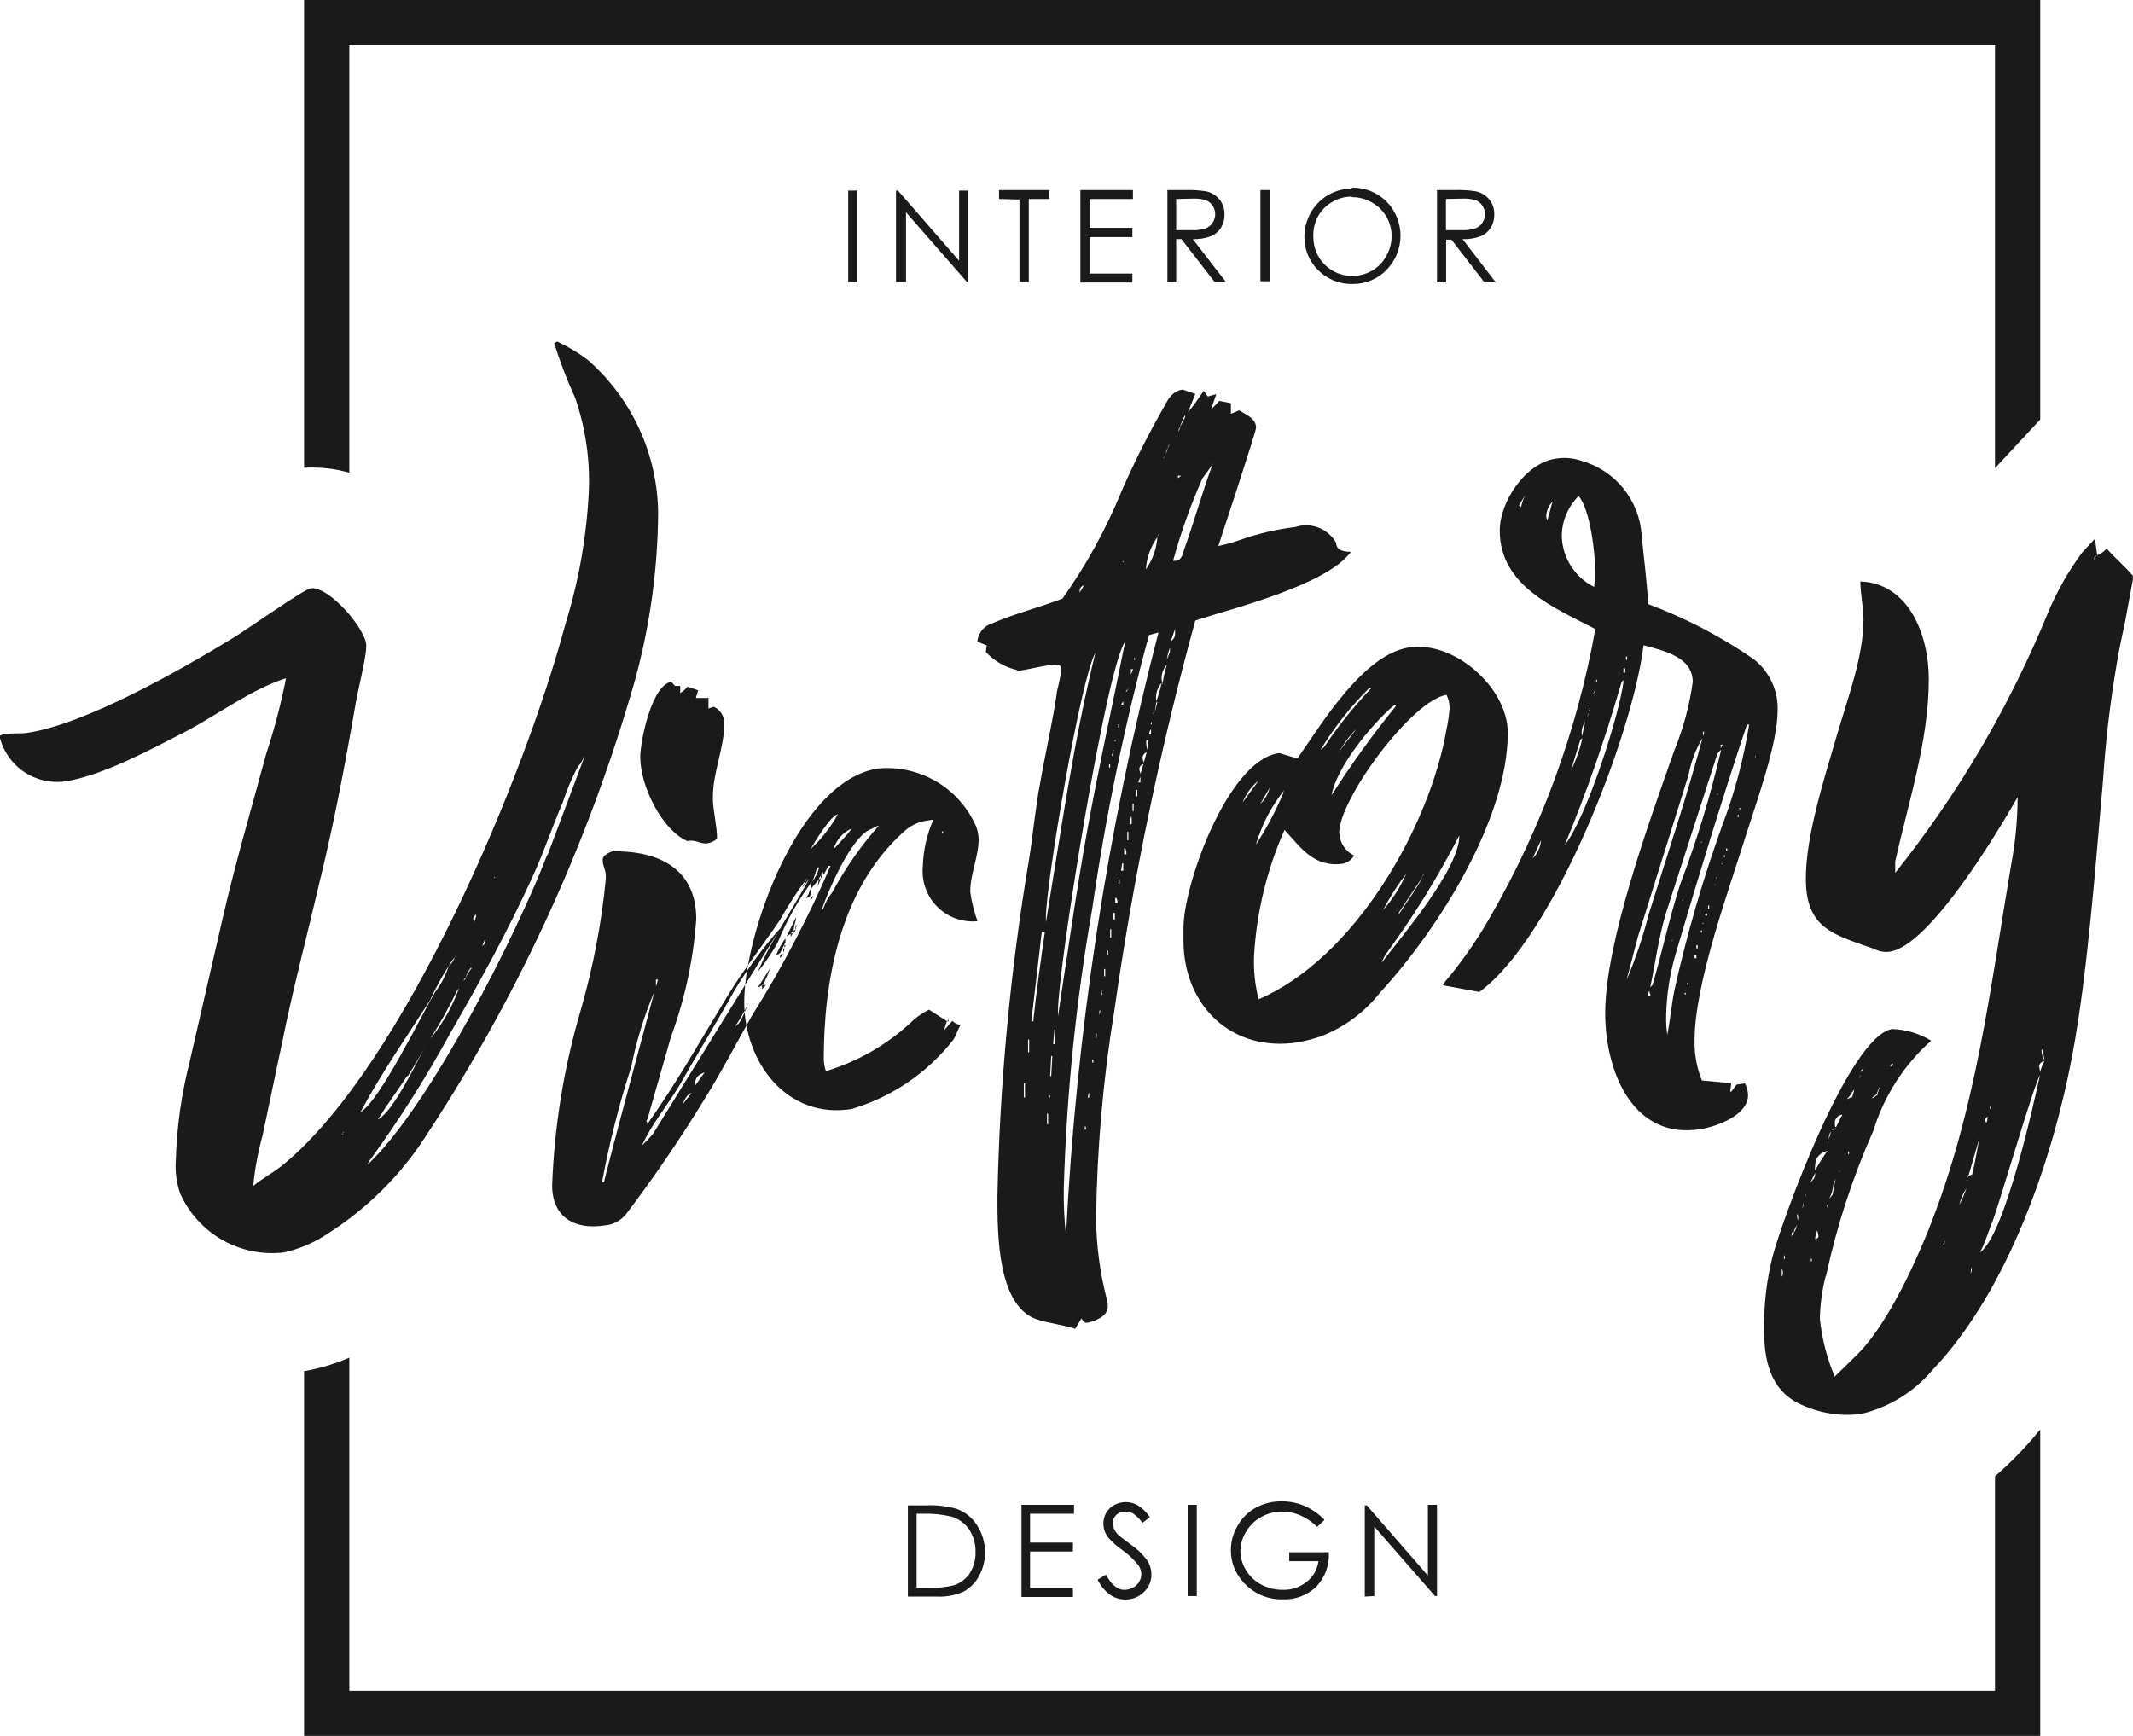 <svg width="172" height="140" viewBox="0 0 172 140" fill="none" xmlns="http://www.w3.org/2000/svg">
<g clip-path="url(#clip0)">
<path fill-rule="evenodd" clip-rule="evenodd" d="M23.064 54.717C22.654 56.783 22.119 58.821 21.46 60.822C20.269 65.234 19.004 69.514 17.989 73.912L15.283 85.68C14.626 88.259 14.256 90.903 14.179 93.564C14.114 94.465 14.229 95.37 14.518 96.226C15.221 97.817 16.416 99.141 17.928 100.002C19.441 100.862 21.189 101.215 22.917 101.006C24.189 100.718 25.396 100.194 26.476 99.462C29.37 97.612 31.87 95.207 33.831 92.387C41.541 80.861 47.402 68.201 51.202 54.864C52.403 50.488 53.031 45.974 53.07 41.435C53.055 39.082 52.542 36.759 51.563 34.619C50.584 32.479 49.163 30.571 47.392 29.021C46.627 28.446 45.804 27.953 44.936 27.55L44.686 27.668C45.156 29.173 45.721 30.646 46.377 32.08C47.215 34.504 47.59 37.064 47.481 39.626C47.308 43.256 46.675 46.849 45.598 50.319C42.288 62.704 32.624 85.841 22.872 93.902C22.108 94.534 21.181 95.02 20.416 95.652C20.551 94.265 20.807 92.892 21.181 91.549L22.799 83.841C23.652 79.634 24.755 75.486 25.741 71.25C26.932 66.396 27.859 61.513 28.683 56.718C28.859 55.673 29.536 53.026 29.536 52.084C29.536 50.731 26.491 47.23 25.049 47.451C24.461 47.539 19.71 50.922 18.695 51.511C14.371 54.144 6.928 58.365 2.25 59.1C1.662 59.189 0.986 59.1 0.382 59.218C0.228 59.22 0.079 59.272 -0.044 59.365C0.224 60.533 0.923 61.557 1.912 62.233C2.902 62.909 4.11 63.188 5.295 63.013C8.34 62.528 12.253 60.395 15.121 58.924C17.577 57.6 20.372 55.556 23.005 54.717H23.064ZM44.127 68.941C41.67 75.354 34.64 89.254 29.624 93.946C29.708 93.744 29.822 93.556 29.962 93.387C32.291 90.166 34.413 86.801 36.316 83.311C38.685 79.208 40.979 75.03 42.935 70.735C43.862 68.72 44.539 66.661 45.392 64.675C45.706 63.706 46.105 62.766 46.583 61.866C46.801 61.617 46.975 61.334 47.098 61.027V61.116L44.156 68.956L44.127 68.941ZM34.713 80.59C35.142 79.661 35.634 78.762 36.184 77.899C35.945 78.665 35.572 79.382 35.081 80.017C33.978 81.885 30.595 88.842 29.065 89.695C30.756 86.547 32.801 83.591 34.743 80.576L34.713 80.59ZM32.889 86.783C33.051 86.503 33.742 85.459 34.36 84.253C33.345 86.195 31.654 89.68 30.462 90.298C31.227 89.077 32.066 87.93 32.83 86.783H32.889ZM37.037 79.693L36.949 79.87C36.459 81.176 35.775 82.401 34.919 83.503C34.831 83.606 34.831 83.679 34.743 83.694C35.527 82.469 36.234 81.197 36.861 79.884L37.037 79.693ZM38.243 74.368C38.228 74.285 38.198 74.206 38.155 74.133C38.155 73.957 38.243 73.868 38.405 73.751C38.384 73.966 38.324 74.175 38.229 74.368H38.243ZM36.772 77.06L36.684 77.163C36.589 77.462 36.41 77.727 36.169 77.928C36.34 77.623 36.542 77.337 36.772 77.075V77.06ZM39.141 75.663V75.913C39.141 76.089 39.052 76.178 38.891 76.295L39.141 75.663ZM37.537 78.884C37.616 78.581 37.762 78.3 37.964 78.06H38.052C37.835 78.309 37.661 78.592 37.537 78.899V78.884ZM37.361 79.075C37.449 78.972 37.449 78.899 37.537 78.884C37.626 78.869 37.449 79.061 37.361 79.075ZM27.55 91.49C27.638 91.387 27.726 91.372 27.726 91.299C27.726 91.225 27.638 91.401 27.638 91.475L27.55 91.49ZM39.847 70.824V70.735H39.935L39.847 70.824ZM65.44 71.206L65.352 71.721L66.029 70.941L65.94 71.456L66.19 70.897H66.014L66.19 70.603V70.853L66.367 70.485H66.455L66.793 69.838H66.97C65.169 74.032 63.044 78.079 60.616 81.944C59.351 84.179 58.159 86.489 56.806 88.651C54.846 91.859 52.725 94.967 50.452 97.962C50.241 98.211 49.983 98.416 49.693 98.565C49.403 98.714 49.086 98.804 48.76 98.829C46.304 99.212 44.524 98.138 44.524 95.594C44.703 90.82 45.473 86.086 46.819 81.502C47.819 78.047 48.498 74.507 48.849 70.927V70.603C48.849 70.176 48.598 69.794 48.598 69.367C48.598 68.941 49.113 68.779 49.363 68.661C53.099 68.588 56.144 70.059 56.144 74.118C55.919 77.356 55.235 80.545 54.114 83.591L52.217 90.225C52.217 90.313 52.129 90.328 52.129 90.401C52.171 90.474 52.201 90.554 52.217 90.637C54.585 87.298 56.63 83.665 58.748 80.193C60.013 78.134 61.542 76.192 62.896 74.192C63.557 73.013 64.294 71.878 65.102 70.794L64.675 71.618L65.264 70.853C63.91 73.353 62.219 75.736 61.116 78.369C61.72 77.63 62.257 76.837 62.719 76.001C63.416 74.282 64.326 72.656 65.425 71.162L65.44 71.206ZM54.173 55.026L54.423 55.32H54.85V55.894C55.079 55.765 55.279 55.59 55.438 55.379L56.291 55.673L56.115 56.291H57.13V57.144L57.556 56.997C57.807 57.113 58.02 57.297 58.171 57.529C58.322 57.761 58.404 58.03 58.409 58.306C58.409 60.336 57.483 62.263 57.483 64.308C57.483 65.411 57.821 66.543 57.821 67.647C57.604 67.835 57.34 67.963 57.056 68.014C56.468 68.102 56.041 67.661 55.438 67.838C53.408 66.97 51.629 63.425 51.629 61.057C51.629 59.792 52.555 55.173 54.173 54.982V55.026ZM51.79 92.328C52.555 90.681 53.747 89.225 54.732 87.636C56.203 85.032 57.777 82.488 59.218 79.899C60.299 78.092 61.55 76.393 62.954 74.824C59.483 80.37 56.085 85.915 52.658 91.446C52.393 91.763 52.108 92.062 51.805 92.343L51.79 92.328ZM48.54 95.373C49.127 92.207 49.918 89.082 50.908 86.018C51.321 83.939 51.947 81.909 52.776 79.958C51.423 85.091 49.981 90.254 48.701 95.344H48.525L48.54 95.373ZM61.454 79.428V79.767L61.778 79.428C61.739 79.448 61.696 79.458 61.653 79.458C61.609 79.458 61.566 79.448 61.528 79.428C61.757 78.987 61.954 78.53 62.116 78.06L61.101 79.664L61.528 79.428H61.454ZM63.249 76.487H63.087L63.337 76.016V75.678C63.023 76.109 62.766 76.578 62.572 77.075L62.91 76.854L63.087 76.487C63.175 76.487 63.175 76.722 63.175 76.81C63.232 76.712 63.257 76.599 63.249 76.487ZM63.763 75.31L64.013 74.927C64.013 74.589 64.19 74.31 64.19 73.971L63.425 75.531L63.763 75.31V75.56L63.925 75.28H63.763V75.31ZM56.056 87.548L56.821 86.489C56.394 86.636 56.056 86.856 56.056 87.371V87.548ZM59.277 82.797L59.615 82.488C59.889 82.021 60.116 81.528 60.292 81.017C60.001 81.631 59.662 82.222 59.277 82.782V82.797ZM65.47 71.147C65.743 70.793 65.943 70.388 66.058 69.956H65.882C65.775 70.384 65.632 70.802 65.455 71.206L65.47 71.147ZM55.012 89.107L55.776 88.136C55.35 88.283 55.188 88.739 55.012 89.107ZM65.308 71.706C65.28 71.982 65.161 72.241 64.969 72.442L65.308 72.309L65.396 71.956L65.308 71.721V71.706ZM53.07 78.987C52.982 79.164 52.982 79.428 52.894 79.517V79.002H53.07V78.987ZM64.175 75.016H63.999V75.266L64.175 74.986C64.165 74.862 64.195 74.738 64.263 74.633H64.175C64.175 74.722 64.087 74.898 64.175 74.972V75.016ZM62.91 77.251L63.16 76.957H62.984C62.952 76.993 62.928 77.035 62.912 77.081C62.897 77.126 62.892 77.174 62.896 77.222L62.91 77.251ZM65.367 72.633L65.617 72.25L65.44 72.368L65.352 72.633H65.367ZM66.293 70.529H66.382V70.279L66.293 70.544V70.529ZM66.293 70.618V70.529H66.19V70.603L66.279 70.5L66.293 70.618ZM63.352 76.237H63.249V76.413C63.337 76.31 63.337 76.31 63.337 76.237H63.352ZM66.396 70.5H66.308V70.603L66.396 70.5ZM76.384 82.37L74.913 81.429C74.488 81.643 74.088 81.905 73.721 82.208C71.716 84.149 69.275 85.581 66.602 86.386C66.501 86.091 66.442 85.784 66.426 85.474C66.426 79.37 67.617 71.809 72.868 67.088C73.368 66.614 73.998 66.301 74.677 66.19L75.266 66.102C74.741 67.296 74.451 68.579 74.413 69.882C74.356 70.476 74.431 71.075 74.632 71.636C74.834 72.197 75.157 72.707 75.579 73.129C76.001 73.55 76.51 73.874 77.072 74.075C77.633 74.277 78.232 74.352 78.825 74.295C78.547 73.528 78.349 72.735 78.237 71.927C78.237 70.456 78.914 69.103 78.914 67.661C78.896 67.143 78.749 66.638 78.487 66.19C77.772 64.797 76.655 63.651 75.281 62.901C73.906 62.151 72.338 61.831 70.78 61.983C64.337 62.998 60.013 75.383 60.013 80.796C60.013 85.635 63.41 90.269 68.662 89.445C71.919 88.478 74.793 86.519 76.884 83.841C77.134 83.459 77.222 83.017 77.472 82.65C77.344 82.643 77.218 82.611 77.101 82.556C76.985 82.5 76.881 82.422 76.796 82.326L76.119 83.106L76.369 82.297L76.384 82.37ZM70.868 66.602H70.78L70.015 66.97C68.544 67.793 66.793 71.794 66.279 73.324H66.367C66.542 72.819 66.8 72.346 67.132 71.927C68.166 70.008 69.42 68.216 70.868 66.587V66.602ZM65.352 68.485C65.69 67.926 66.97 65.778 67.558 65.675C66.98 66.725 66.234 67.674 65.352 68.485ZM67.22 68.485C67.325 68.115 67.511 67.774 67.766 67.486C68.02 67.198 68.337 66.972 68.691 66.823C68.264 67.396 67.764 67.897 67.22 68.485ZM76.045 67.176H75.957C75.957 67.088 75.957 67.088 76.045 66.999V67.176ZM76.487 82.164V82.37H76.398C76.398 82.282 76.487 82.267 76.487 82.194V82.164ZM107.743 43.759C107.743 44.436 108.42 44.495 108.935 44.509C106.978 47.186 99.447 49.054 96.388 50.04C93.55 60.379 91.369 70.888 89.857 81.502C88.949 87.047 88.458 92.652 88.386 98.27C88.409 100.454 88.696 102.627 89.239 104.742C89.311 104.955 89.341 105.18 89.328 105.404C89.328 106.169 88.224 106.596 87.636 106.684C87.386 106.684 87.298 106.478 87.21 106.331L86.695 107.169C85.68 106.816 84.577 106.743 83.562 106.39C80.429 105.272 80.429 99.506 80.429 96.535C80.61 87.424 81.46 78.339 82.973 69.353C83.312 67.264 83.488 65.117 83.9 63.013C84.326 60.571 84.915 58.1 85.253 55.659C85.406 55.084 85.519 54.499 85.591 53.908C85.591 53.482 84.827 53.599 84.577 53.644C83.724 53.776 82.797 54.011 81.944 54.144L82.032 54.041C81.052 53.824 80.164 53.31 79.487 52.57L79.576 52.055L78.811 51.746C78.838 51.409 78.966 51.089 79.179 50.826C79.392 50.564 79.678 50.372 80.002 50.275C81.87 49.466 83.812 48.995 85.68 48.275C87.586 45.586 89.18 42.69 90.431 39.641C91.46 37.279 92.619 34.976 93.902 32.742C94.24 32.095 94.579 31.536 95.373 31.418L96.388 31.771L95.799 33.242C96.314 32.654 96.653 32.095 97.064 31.521L97.403 31.977L98.079 31.786L97.653 33.036L98.329 32.33L99.256 32.521V33.375L99.933 33.095C100.448 33.433 101.286 33.728 101.286 34.492C101.286 34.831 98.241 44.039 98.241 44.039C98.844 43.909 99.439 43.742 100.021 43.538C101.449 43.032 102.929 42.687 104.434 42.509C105.047 42.305 105.711 42.319 106.315 42.55C106.918 42.781 107.423 43.213 107.743 43.774V43.759ZM85.959 99.653C86.784 83.228 89.283 66.929 93.417 51.011L92.652 51.217C90.68 58.471 89.152 65.839 88.077 73.28C86.772 80.712 86.005 88.228 85.783 95.77C85.757 97.062 85.816 98.354 85.959 99.638V99.653ZM90.71 51.776C89.18 53.967 85.312 78.075 85.312 81.546V81.973C86.077 76.942 86.783 71.912 87.68 66.94C88.577 61.969 89.71 56.865 90.725 51.79L90.71 51.776ZM84.341 74.398C85.533 67.176 86.548 59.895 88.327 52.658C87.136 54.717 84.341 71.25 84.341 73.971V74.398ZM95.447 44.421C96.3 42.082 96.917 39.773 97.815 37.346C97.565 37.817 97.226 38.199 96.962 38.581C96.009 40.736 95.217 42.958 94.593 45.23H94.77C95.197 45.23 95.358 44.803 95.447 44.45V44.421ZM83.326 82.282C83.576 79.958 83.915 77.531 84.253 75.177H84.003L83.165 82.37H83.341L83.326 82.282ZM93.328 43.318C92.787 44.084 92.466 44.985 92.402 45.921C92.944 45.155 93.265 44.254 93.328 43.318ZM93.24 56.556C93.422 56.078 93.565 55.586 93.667 55.085C93.49 55.282 93.359 55.517 93.286 55.772C93.212 56.026 93.196 56.294 93.24 56.556ZM93.755 55.085C93.83 54.587 93.943 54.095 94.093 53.614C93.839 53.888 93.688 54.241 93.667 54.614C93.653 54.786 93.683 54.958 93.755 55.114V55.085ZM85.106 84.194V83.003H85.018C85.018 83.429 84.93 83.782 84.93 84.209H85.106V84.194ZM84.768 86.783L84.856 85.165H84.768L84.68 86.783H84.768ZM92.475 60.645C92.299 60.763 92.137 60.866 92.137 61.116C92.137 61.366 92.225 61.351 92.225 61.528L92.475 60.645ZM91.96 62.425L92.21 61.616C92.119 61.637 92.037 61.688 91.976 61.759C91.916 61.83 91.879 61.919 91.872 62.013C91.872 62.189 91.96 62.248 91.96 62.425ZM94.417 51.702C94.529 51.638 94.621 51.543 94.681 51.428C94.741 51.313 94.767 51.184 94.755 51.055V50.716L94.417 51.702ZM82.65 88.548V87.371H82.561V88.474L82.65 88.548ZM82.988 84.856V83.841H82.9V84.856H82.988ZM89.725 74.148H89.901V73.633H89.725V74.148ZM92.431 59.733C92.418 59.986 92.447 60.24 92.519 60.483C92.519 60.233 92.608 59.968 92.608 59.704H92.431V59.733ZM90.651 68.911H90.828C90.842 68.74 90.812 68.568 90.74 68.411H90.651V68.926V68.911ZM90.401 70.221H90.578V69.632H90.49L90.401 70.235V70.221ZM91.078 66.47C91.166 66.47 91.166 66.47 91.254 66.47V65.881H91.196L91.107 66.396L91.078 66.47ZM84.43 90.666H84.518V89.813H84.43V90.666ZM94.343 52.231C94.222 52.544 94.139 52.87 94.093 53.202L94.343 52.57V52.231ZM89.931 72.824H90.107C90.12 72.681 90.09 72.537 90.019 72.412H89.931V72.839V72.824ZM87.401 47.216C87.309 47.237 87.227 47.288 87.167 47.359C87.106 47.43 87.069 47.519 87.062 47.613V47.789L87.401 47.23V47.216ZM89.519 75.619H89.607V74.942H89.519V75.619ZM90.99 67.764V67.088H90.901V67.764H90.99ZM95.564 33.639V33.463C95.389 33.781 95.246 34.116 95.138 34.463L95.564 33.639ZM91.416 65.411V64.822H91.328V65.411H91.416ZM89.122 78.737V78.149H89.033V78.737H89.122ZM91.196 53.923V54.423L91.372 53.967H91.196V53.923ZM91.622 64.219H91.71V63.705H91.622V64.219ZM92.637 59.233H92.814V58.806C92.719 58.942 92.659 59.099 92.637 59.262V59.233ZM91.96 63.16V62.645L91.784 63.101H91.96V63.16ZM93.314 56.674V56.585L93.225 56.688C93.225 56.938 93.137 57.13 93.137 57.38L93.314 56.674ZM87.739 88.533H87.827V88.107C87.749 88.24 87.718 88.395 87.739 88.548V88.533ZM90.195 71.28H90.284V70.941H90.195V71.28ZM88.842 80.223H88.93C88.842 80.223 88.842 79.987 88.842 79.899H88.754C88.754 79.987 88.754 80.149 88.842 80.223ZM89.357 77.001V76.663H89.269V77.001H89.357ZM88.43 83.679V83.341H88.342V83.679H88.43ZM89.725 60.498C89.736 60.65 89.706 60.803 89.636 60.939H89.725L89.813 60.498H89.725ZM89.475 61.645H89.43V61.895H89.519V61.63L89.475 61.645ZM90.578 56.806V56.556L90.401 56.835H90.578V56.806ZM94.99 38.39V38.567L95.241 38.361H94.99V38.39ZM87.562 91.107V90.857H87.474V91.107H87.562ZM88.077 85.694H88.166V85.444H88.077V85.694ZM91.019 55.482L90.769 55.776H90.857L91.034 55.409L91.019 55.482ZM90.254 58.424H90.166V58.674H90.254V58.424ZM95.005 34.787C95.096 34.682 95.157 34.555 95.182 34.419C95.091 34.523 95.03 34.65 95.005 34.787ZM88.651 81.855L88.739 81.502H88.651V81.841V81.855ZM84.577 88.342V88.519H84.665V88.342H84.577ZM93.99 36.596C94.097 36.467 94.159 36.307 94.167 36.14L93.99 36.596ZM92.887 58.38V58.203C92.855 58.239 92.831 58.281 92.816 58.327C92.801 58.372 92.795 58.42 92.799 58.468L92.887 58.365V58.38ZM91.534 53.085H91.446V53.261C91.534 53.158 91.534 53.158 91.534 53.085ZM94.137 36.155C94.228 36.05 94.29 35.923 94.314 35.787L94.137 36.155ZM89.945 59.615L89.857 59.792H89.945V59.615ZM90.622 45.274C90.534 45.274 90.534 45.274 90.534 45.377L90.622 45.274ZM93.078 57.365C93.046 57.401 93.022 57.443 93.007 57.488C92.992 57.534 92.986 57.582 92.99 57.63L93.078 57.365ZM93.755 55.056L93.667 55.158H93.755V55.07V55.056ZM93.328 43.288C93.328 43.2 93.417 43.185 93.417 43.112C93.417 43.038 93.328 43.215 93.328 43.288ZM93.917 36.758C93.917 36.846 93.829 36.861 93.829 36.934C93.829 37.008 93.917 36.831 93.917 36.758ZM103.066 60.748C98.991 61.395 95.432 71.353 95.432 74.839V75.854C95.432 81.105 99.33 84.9 104.669 84.062C105.272 83.95 105.866 83.797 106.449 83.606C108.357 82.884 110.031 81.653 111.288 80.046C116.113 74.795 121.584 65.97 121.584 59.1C121.584 55.453 117.26 51.643 113.612 52.217C109.964 52.79 106.655 58.233 104.625 61.175L103.154 60.733L103.066 60.748ZM101.492 80.59C109.273 77.251 115.289 66.646 116.642 58.836C116.766 58.264 116.849 57.684 116.892 57.1C116.893 56.732 116.807 56.37 116.642 56.041C113.847 56.482 107.993 64.44 107.993 67.146C108.004 67.534 108.121 67.912 108.331 68.239C108.541 68.565 108.836 68.829 109.185 69C109.093 69.159 108.97 69.298 108.823 69.409C108.677 69.52 108.51 69.601 108.332 69.647C105.963 70.015 104.86 68.323 103.581 66.926C102.162 70.13 101.33 73.562 101.124 77.06C101.073 78.249 101.197 79.438 101.492 80.59ZM117.672 67.352C117.76 69.971 113.097 75.442 111.406 77.649C111.529 77.315 111.702 77.002 111.921 76.722C114.075 73.761 115.998 70.638 117.672 67.382V67.352ZM107.375 64.131C108.965 61.643 110.694 59.247 112.553 56.953V56.865H112.465C112.377 56.865 112.377 56.968 112.288 56.983C110.508 58.542 107.802 61.851 107.375 64.116V64.131ZM103.478 63.896L103.566 63.719C102.517 65.024 101.737 66.524 101.271 68.132C102.127 66.811 102.865 65.418 103.478 63.969V63.896ZM106.522 60.454L106.772 60.248C107.905 58.559 109.179 56.969 110.582 55.497H110.406C108.914 56.983 107.606 58.642 106.508 60.439L106.522 60.454ZM111.523 73.398C112.066 72.368 112.69 71.384 113.391 70.456C112.933 71.532 112.302 72.525 111.523 73.398ZM112.788 73.707V73.618L114.745 70.677C114.23 71.691 113.48 72.662 112.877 73.618L112.788 73.707ZM100.198 64.719L101.492 62.954C100.913 63.419 100.466 64.027 100.198 64.719ZM107.905 60.792C108.332 60.042 108.92 59.439 109.376 58.792C108.788 59.381 108.292 60.055 107.905 60.792ZM102.389 63.528L101.624 64.837C101.997 64.481 102.263 64.028 102.389 63.528ZM114.73 70.706C114.726 70.658 114.732 70.61 114.747 70.564C114.762 70.519 114.786 70.477 114.818 70.441L114.73 70.706ZM132.528 52.055C131.675 59.174 125.335 75.589 119.29 80.002L116.348 79.458L116.524 79.178C117.899 77.549 119.12 75.796 120.172 73.942C124.316 66.752 127.183 58.899 128.645 50.731C125.423 49.04 120.937 47.289 120.937 42.788C120.937 40.494 122.967 37.375 125.423 36.993C126.133 36.872 126.862 36.933 127.541 37.169C128.874 37.548 130.056 38.333 130.923 39.413C131.79 40.494 132.299 41.817 132.381 43.2C132.557 45.039 132.807 46.863 132.896 48.716C135.89 49.833 138.736 51.315 141.368 53.129C142.016 53.622 142.533 54.265 142.877 55.003C143.22 55.741 143.379 56.552 143.339 57.365C143.339 59.91 141.736 64.396 140.883 67.073C139.412 71.809 136.646 79.266 136.646 83.929C136.623 85.027 136.823 86.118 137.235 87.136L139.603 87.356L139.515 88.048H139.603L140.029 87.474L140.706 87.371C140.87 87.669 140.956 88.002 140.956 88.342C140.956 89.945 138.411 90.857 137.146 91.063C131.645 91.96 129.439 86.371 129.439 81.708C129.439 76.031 132.999 66.234 135.028 60.483C135.746 58.723 136.24 56.88 136.499 54.997C136.499 52.967 134.131 52.481 132.601 52.055H132.528ZM134.44 83.473C134.69 82.252 134.778 81.046 135.028 79.826C136.025 75.368 137.297 70.976 138.838 66.676C139.858 64.014 140.598 61.254 141.044 58.439H140.868C138.853 64.469 136.985 70.603 135.205 76.648C134.673 78.37 134.386 80.157 134.352 81.958C134.34 82.45 134.37 82.942 134.44 83.429V83.473ZM128.556 47.348C128.556 47.01 128.645 46.569 128.645 46.23C128.645 44.627 128.218 41.038 127.291 40.008C126.465 40.829 125.981 41.933 125.938 43.097C125.933 43.981 126.178 44.849 126.644 45.601C127.109 46.353 127.777 46.958 128.571 47.348H128.556ZM138.735 60.498L138.485 60.792L134.337 73.648C133.749 75.604 133.484 77.678 133.072 79.62L133.263 79.428C134.028 76.766 134.617 74.045 135.47 71.368C136.816 67.828 137.922 64.201 138.779 60.513L138.735 60.498ZM137.264 59.556C136.726 60.464 136.352 61.46 136.161 62.498L132.087 75.516L131.16 79.046C131.886 77.333 132.481 75.568 132.94 73.765C134.411 69.044 135.984 64.381 137.264 59.601V59.556ZM130.91 54.864C130.733 54.982 130.733 55.144 130.66 55.335C129.406 59.691 127.908 63.973 126.174 68.161C127.953 65.925 130.586 57.63 130.925 54.923L130.91 54.864ZM127.439 59.645L126.674 62.145C127.088 61.319 127.399 60.444 127.6 59.542L127.439 59.66V59.645ZM124.776 41.92C124.953 41.465 125.026 40.95 125.203 40.45C124.906 40.745 124.723 41.136 124.688 41.553C124.675 41.696 124.706 41.84 124.776 41.965V41.92ZM124.261 67.764L123.585 69.235C123.983 68.844 124.223 68.321 124.261 67.764ZM127.571 59.365L127.821 58.218C127.703 58.382 127.619 58.568 127.576 58.766C127.533 58.963 127.532 59.167 127.571 59.365ZM122.996 39.92L122.482 40.758L122.658 40.906C122.721 40.562 122.835 40.23 122.996 39.92ZM132.91 80.311H133.087C133.087 80.134 132.999 80.076 132.999 79.899C132.929 80.035 132.899 80.188 132.91 80.34V80.311ZM131.057 54.247V53.908H130.91V54.247H131.057ZM137.411 59.012H137.323V59.351C137.391 59.246 137.422 59.122 137.411 58.998V59.012ZM136.896 76.487V76.237H136.793V76.487H136.896ZM136.646 77.031V77.281H136.793V77.031H136.646ZM137.573 73.662L137.485 73.839H137.661C137.666 73.796 137.66 73.752 137.645 73.711C137.63 73.67 137.605 73.633 137.573 73.604V73.662ZM137.823 73.28V73.03H137.735V73.28H137.823ZM138.75 60.336L138.926 60.057H138.75V60.307V60.336ZM131.204 53.217V52.952H131.116V53.202L131.204 53.217ZM128.262 57.071H128.174C128.185 57.195 128.154 57.319 128.086 57.424C128.177 57.319 128.238 57.192 128.262 57.056V57.071ZM136.132 79.428V79.252H136.058V79.428H136.132ZM140.206 65.896V65.72H140.118V65.896H140.206ZM139.191 68.426V68.603H139.279V68.426H139.191ZM128.601 55.688L128.424 56.056L128.674 55.673L128.601 55.688ZM137.235 75.222V75.016C137.146 75.016 137.146 75.119 137.146 75.192L137.235 75.222ZM139.014 69.014V69.132C139.103 69.132 139.103 69.029 139.103 68.956L139.014 69.014ZM128.718 55.026L128.806 54.923L128.718 54.761V55.011V55.026ZM135.926 80.252V80.076H135.837C135.837 80.164 135.837 80.164 135.926 80.237V80.252ZM140.25 65.161V65.249H140.338V65.161H140.25ZM138.294 71.397V71.309H138.264C138.264 71.397 138.264 71.397 138.353 71.309L138.294 71.397ZM136.087 71.397H136.058H136.146V71.309L136.087 71.397ZM135.661 72.559V72.647L135.749 72.544L135.661 72.559ZM138.367 70.868L138.456 70.765C138.367 70.765 138.367 70.765 138.367 70.868ZM135.911 71.927H135.823H135.911V71.838V71.927ZM141.5 61.042H141.589V60.954L141.5 61.057V61.042ZM137.352 74.501V74.413L137.264 74.516L137.352 74.501ZM140.485 64.513H140.397H140.485V64.425V64.513ZM138.853 69.632V69.72L138.941 69.618L138.853 69.632ZM138.514 64.087V63.999L138.426 64.102L138.514 64.087ZM128.086 57.512L127.997 57.777C128.029 57.741 128.054 57.699 128.069 57.654C128.084 57.608 128.09 57.56 128.086 57.512ZM137.235 67.941V67.852L137.146 67.955L137.235 67.941ZM134.778 75.869H134.867V75.781L134.778 75.883V75.869ZM169.874 44.23C169.675 44.48 169.41 44.668 169.109 44.774C168.986 44.871 168.899 45.005 168.859 45.156C168.859 44.98 168.859 44.906 169.109 44.774L168.933 43.45L167.918 44.539C166.79 46.062 165.851 47.716 165.123 49.466C162.038 56.991 157.898 64.039 152.826 70.397V69.47C153.929 64.543 155.533 59.718 155.533 54.761C155.533 51.202 153.915 47.039 150.017 46.892C150.017 47.907 150.267 48.966 150.267 49.981C150.267 52.923 149.002 56.291 148.149 59.218C147.09 62.822 145.619 67.396 145.619 70.868C145.619 74.604 147.575 75.28 150.282 76.237L151.135 76.531C151.522 76.738 151.965 76.816 152.4 76.751C155.621 76.251 161.049 67.161 162.696 64.293C162.69 66.109 162.518 67.921 162.181 69.706C160.49 79.634 159.386 89.475 155.489 99.241C154.297 102.183 152.179 106.802 149.811 109.199L147.943 111.023C147.32 109.541 146.919 107.975 146.751 106.375C146.77 105.264 146.913 104.159 147.178 103.08C147.178 102.992 147.266 102.904 147.266 102.816C148.131 98.823 149.402 94.929 151.061 91.195C151.922 88.393 153.535 85.88 155.724 83.929C154.777 83.352 153.699 83.028 152.591 82.988C149.12 83.532 143.765 98.197 142.927 101.374C142.45 103.298 142.223 105.276 142.25 107.258C142.25 109.714 142.765 112.009 144.957 113.141C146.526 113.941 148.298 114.254 150.046 114.039C152.299 113.514 154.321 112.276 155.812 110.508C162.005 104.022 165.564 93.284 167.094 85.165C167.771 81.576 168.197 77.81 168.565 74.251C168.933 70.691 169.241 66.764 169.58 62.984C169.783 59.829 170.151 56.687 170.683 53.57C170.859 52.437 171.109 51.305 171.36 50.157L172.036 46.495C171.36 45.671 170.565 45.024 169.918 44.289L169.874 44.23ZM152.664 85.768C152.596 85.872 152.565 85.997 152.576 86.121C152.577 86.099 152.572 86.077 152.563 86.057C152.554 86.037 152.54 86.019 152.523 86.005C152.506 85.991 152.486 85.981 152.465 85.975C152.444 85.97 152.421 85.969 152.4 85.974C152.488 85.797 152.576 85.783 152.65 85.768H152.664ZM151.311 88.268L151.561 87.636C151.561 87.886 151.385 88.092 151.385 88.342C151.208 88.342 151.208 88.533 150.958 88.577C151.046 88.401 151.208 88.371 151.296 88.268H151.311ZM143.677 102.963V102.374C143.765 102.374 143.765 102.61 143.765 102.698C143.77 102.746 143.764 102.794 143.749 102.839C143.733 102.885 143.709 102.927 143.677 102.963ZM143.854 101.668V101.153C143.854 101.33 143.942 101.315 143.942 101.389C143.942 101.462 143.854 101.565 143.854 101.654V101.668ZM147.325 97.388C147.314 97.264 147.345 97.139 147.413 97.035C147.424 97.159 147.393 97.284 147.325 97.388ZM147.752 96.388L147.502 96.682C147.694 96.322 147.809 95.927 147.84 95.52L148.016 95.064L147.766 96.373L147.752 96.388ZM148.266 94.52C148.31 94.461 148.372 94.419 148.443 94.402L148.266 94.52ZM149.031 93.122V92.784C149.031 92.872 149.12 92.946 149.12 93.019L149.031 93.122ZM150.046 86.356C150.138 86.254 150.254 86.178 150.385 86.136C150.339 86.145 150.297 86.168 150.265 86.203C150.233 86.237 150.213 86.28 150.208 86.327C150.165 86.386 150.102 86.427 150.032 86.445V86.356H150.046ZM150.046 86.695L149.958 86.959C149.954 86.912 149.96 86.863 149.975 86.818C149.99 86.772 150.014 86.73 150.046 86.695ZM149.531 87.871L149.355 88.489C149.178 88.489 149.105 88.621 148.928 88.636C149.267 88.327 149.267 88.165 149.517 87.871H149.531ZM148.561 89.901L148.046 90.916C147.958 90.916 147.958 90.681 147.958 90.593C147.945 90.423 148 90.256 148.11 90.126C148.22 89.997 148.377 89.916 148.546 89.901H148.561ZM148.046 91.004C147.95 91.083 147.831 91.129 147.707 91.137C147.803 91.058 147.922 91.012 148.046 91.004ZM147.457 91.857C147.467 91.641 147.527 91.429 147.634 91.24C147.613 91.455 147.553 91.664 147.457 91.857C147.42 92.003 147.39 92.15 147.369 92.299C147.349 92.146 147.38 91.991 147.457 91.857ZM147.369 92.799C147.004 93.316 146.665 93.851 146.354 94.402C146.354 93.549 146.443 93.122 147.369 92.799ZM144.736 99.315H144.648C144.648 99.491 144.648 99.565 144.472 99.683C144.472 99.506 144.472 99.344 144.648 99.315C144.736 99.05 144.898 98.844 144.898 98.771C144.876 98.957 144.816 99.138 144.722 99.3L144.736 99.315ZM144.913 97.932C145.001 97.932 145.001 98.094 145.001 98.432C144.929 98.276 144.899 98.104 144.913 97.932ZM145.339 97.447L145.428 97.006C145.448 97.158 145.417 97.314 145.339 97.447ZM145.516 96.917L145.604 96.226C145.611 96.46 145.582 96.693 145.516 96.917ZM146.031 101.757V101.418C146.031 101.507 146.119 101.58 146.119 101.654L146.031 101.757ZM145.942 95.417C146.119 95.138 146.281 94.77 146.369 94.593C146.38 94.746 146.35 94.898 146.281 95.035L145.942 95.432V95.417ZM146.369 99.933C146.379 99.688 146.439 99.447 146.545 99.227C146.566 99.366 146.596 99.503 146.634 99.638C146.638 99.674 146.634 99.711 146.624 99.745C146.613 99.78 146.596 99.812 146.572 99.84C146.549 99.867 146.52 99.89 146.488 99.906C146.455 99.922 146.42 99.931 146.384 99.933H146.369ZM160.519 89.063V89.401C160.431 89.401 160.431 89.401 160.431 89.401C160.472 89.317 160.502 89.228 160.519 89.136V89.063ZM160.269 90.034C160.279 90.21 160.249 90.386 160.181 90.548C160.149 90.519 160.124 90.482 160.109 90.441C160.093 90.4 160.088 90.356 160.092 90.313C160.092 90.225 160.092 90.225 160.269 90.034ZM156.798 100.33L156.709 100.433C156.709 100.183 156.798 100.168 156.886 100.065C156.854 100.101 156.83 100.143 156.814 100.188C156.799 100.234 156.794 100.282 156.798 100.33ZM157.989 97.182C158.103 96.695 158.302 96.232 158.577 95.814C158.415 96.284 158.218 96.741 157.989 97.182ZM158.916 102.713C158.906 102.537 158.936 102.361 159.004 102.198C159.014 102.374 158.984 102.55 158.916 102.713ZM159.004 94.726L158.754 94.843C158.702 94.89 158.659 94.946 158.629 95.01C158.599 95.073 158.581 95.141 158.577 95.211C158.584 95.044 158.646 94.883 158.754 94.755L159.607 91.813C159.431 92.769 159.269 93.725 159.019 94.755L159.004 94.726ZM159.681 100.977C160.107 100.153 160.357 99.256 160.696 98.447C161.372 96.564 164.005 87.504 164.505 86.68C164.079 88.607 161.71 99.58 159.666 101.006L159.681 100.977ZM164.52 86.489C164.52 86.312 164.432 86.165 164.432 85.989C164.432 85.812 164.608 85.621 164.858 85.577C164.697 85.855 164.583 86.158 164.52 86.474V86.489ZM164.696 84.679L164.873 85.503C164.704 85.251 164.616 84.953 164.623 84.65L164.696 84.679Z" fill="#1A1A18"/>
<path fill-rule="evenodd" clip-rule="evenodd" d="M26.344 0H164.52V33.831L160.872 37.758V3.648H28.168V38.126C26.984 37.785 25.75 37.65 24.52 37.728V0H26.344ZM164.52 115.289V140H24.52V110.582C25.775 110.366 26.999 110 28.168 109.494V136.352H160.872V119.054C161.563 118.466 162.225 117.834 162.858 117.172C163.49 116.51 163.99 115.936 164.52 115.289Z" fill="#1A1A18"/>
<path fill-rule="evenodd" clip-rule="evenodd" d="M68.382 15.371H69.132V22.725H68.397V15.371H68.382ZM72.251 22.725V15.371H72.412L77.34 21.034V15.371H78.075V22.725H77.958L73.059 17.121V22.725H72.251ZM80.561 16.047V15.327H84.606V16.047H82.959V22.725H82.208V16.092L80.561 16.047ZM87.121 15.327H91.357V16.047H87.857V18.372H91.313V19.122H87.857V22.064H91.313V22.784H87.121V15.43V15.327ZM94.108 15.327H95.579C96.14 15.309 96.701 15.343 97.256 15.43C97.677 15.518 98.055 15.746 98.329 16.077C98.609 16.421 98.756 16.855 98.741 17.298C98.751 17.67 98.654 18.038 98.462 18.357C98.27 18.665 97.987 18.906 97.653 19.048C97.183 19.224 96.683 19.304 96.182 19.284L98.844 22.725H97.932L95.27 19.284H94.844V22.725H94.137V15.371L94.108 15.327ZM94.844 16.047V18.563H96.123C96.497 18.579 96.87 18.529 97.226 18.416C97.456 18.327 97.652 18.167 97.785 17.96C97.92 17.755 97.992 17.514 97.991 17.268C97.993 17.027 97.921 16.791 97.785 16.592C97.66 16.393 97.474 16.238 97.256 16.151C96.903 16.044 96.535 16 96.167 16.018L94.844 16.047ZM101.639 15.327H102.374V22.681H101.639V15.327ZM108.993 15.136C109.513 15.122 110.03 15.214 110.513 15.406C110.996 15.598 111.435 15.887 111.803 16.253C112.528 16.988 112.934 17.979 112.934 19.011C112.934 20.044 112.528 21.034 111.803 21.769C111.446 22.136 111.018 22.425 110.545 22.62C110.072 22.815 109.564 22.911 109.052 22.902C108.536 22.913 108.023 22.818 107.545 22.623C107.067 22.429 106.634 22.138 106.272 21.769C105.924 21.422 105.649 21.009 105.462 20.555C105.275 20.1 105.181 19.613 105.184 19.122C105.18 18.431 105.357 17.751 105.699 17.151C106.032 16.559 106.517 16.067 107.104 15.725C107.691 15.384 108.359 15.206 109.038 15.209L108.993 15.136ZM108.993 15.856C108.445 15.855 107.906 16.003 107.434 16.283C106.956 16.556 106.56 16.952 106.287 17.43C106.007 17.948 105.875 18.534 105.905 19.122C105.903 19.532 105.982 19.939 106.138 20.32C106.294 20.7 106.523 21.045 106.813 21.336C107.102 21.627 107.447 21.858 107.826 22.016C108.205 22.174 108.612 22.255 109.023 22.255C109.579 22.26 110.127 22.118 110.611 21.843C111.094 21.576 111.491 21.178 111.759 20.696C112.045 20.219 112.202 19.677 112.215 19.122C112.23 18.539 112.082 17.963 111.788 17.46C111.509 16.985 111.108 16.594 110.626 16.327C110.144 16.046 109.596 15.899 109.038 15.9L108.993 15.856ZM115.863 15.327H117.333C117.894 15.309 118.456 15.343 119.01 15.43C119.431 15.518 119.81 15.746 120.084 16.077C120.364 16.421 120.51 16.855 120.496 17.298C120.505 17.67 120.409 18.038 120.216 18.357C120.024 18.665 119.742 18.906 119.407 19.048C118.938 19.224 118.438 19.304 117.937 19.284L120.614 22.77H119.702L117.039 19.328H116.613V22.77H115.877V15.415L115.863 15.327ZM116.598 16.047V18.563H117.878C118.251 18.579 118.625 18.529 118.981 18.416C119.211 18.327 119.407 18.167 119.54 17.96C119.675 17.755 119.747 17.514 119.746 17.268C119.747 17.027 119.675 16.791 119.54 16.592C119.414 16.393 119.229 16.238 119.01 16.151C118.658 16.044 118.29 16 117.922 16.018L116.598 16.047Z" fill="#1A1A18"/>
<path fill-rule="evenodd" clip-rule="evenodd" d="M73.207 128.762V121.408H74.677C75.49 121.371 76.304 121.46 77.09 121.673C77.781 121.906 78.372 122.368 78.766 122.982C79.195 123.627 79.425 124.384 79.428 125.159C79.442 125.842 79.274 126.517 78.943 127.115C78.657 127.645 78.222 128.079 77.693 128.365C77.018 128.663 76.282 128.8 75.545 128.762H73.207ZM73.913 128.056H74.766C75.477 128.088 76.189 128.024 76.884 127.865C77.418 127.7 77.88 127.357 78.193 126.894C78.519 126.381 78.683 125.781 78.664 125.173C78.683 124.527 78.503 123.89 78.149 123.349C77.799 122.836 77.278 122.466 76.678 122.305C75.945 122.135 75.194 122.061 74.442 122.084H73.913V128.056ZM82.37 121.364H86.606V122.084H83.062V124.408H86.518V125.129H83.062V128.071H86.518V128.792H82.37V121.437V121.364ZM88.548 127.38L89.18 126.997C89.622 127.811 90.112 128.218 90.651 128.218C90.898 128.219 91.141 128.159 91.357 128.042C91.566 127.936 91.739 127.772 91.858 127.571C91.972 127.385 92.033 127.171 92.034 126.953C92.031 126.688 91.943 126.43 91.784 126.218C91.422 125.761 90.996 125.36 90.519 125.026C90.098 124.734 89.713 124.393 89.372 124.011C89.116 123.689 88.977 123.29 88.975 122.879C88.972 122.569 89.053 122.264 89.21 121.996C89.365 121.734 89.588 121.521 89.857 121.378C90.136 121.224 90.45 121.143 90.769 121.143C91.115 121.142 91.456 121.233 91.755 121.408C92.14 121.657 92.471 121.982 92.725 122.364L92.122 122.82C91.927 122.534 91.683 122.285 91.401 122.084C91.206 121.967 90.982 121.906 90.754 121.908C90.484 121.896 90.22 121.991 90.019 122.173C89.927 122.259 89.854 122.364 89.806 122.481C89.757 122.597 89.735 122.723 89.739 122.849C89.74 123.012 89.775 123.172 89.842 123.32C89.934 123.507 90.058 123.677 90.21 123.82C90.313 123.908 90.622 124.158 91.166 124.555C91.676 124.899 92.124 125.327 92.49 125.82C92.715 126.15 92.838 126.539 92.843 126.938C92.854 127.214 92.804 127.488 92.698 127.742C92.591 127.997 92.43 128.224 92.225 128.409C92.031 128.6 91.801 128.75 91.549 128.851C91.296 128.952 91.026 129.001 90.754 128.998C90.32 129 89.895 128.872 89.534 128.63C89.103 128.315 88.755 127.902 88.519 127.424L88.548 127.38ZM95.77 121.364H96.506V128.718H95.77V121.364ZM106.787 122.599L106.213 123.143C105.824 122.753 105.365 122.438 104.86 122.217C104.397 122.013 103.896 121.908 103.389 121.908C102.808 121.907 102.236 122.054 101.727 122.334C101.22 122.601 100.798 123.003 100.506 123.496C100.206 123.952 100.038 124.481 100.021 125.026C100.02 125.586 100.173 126.136 100.462 126.615C100.759 127.112 101.186 127.519 101.698 127.791C102.231 128.078 102.828 128.224 103.433 128.218C104.137 128.242 104.826 128.012 105.375 127.571C105.894 127.161 106.232 126.564 106.316 125.909H103.963V125.188H107.155C107.186 125.696 107.111 126.205 106.937 126.684C106.762 127.162 106.491 127.599 106.14 127.968C105.781 128.312 105.356 128.579 104.891 128.754C104.426 128.928 103.93 129.006 103.433 128.983C102.816 129 102.202 128.877 101.639 128.622C101.075 128.367 100.578 127.988 100.183 127.512C99.578 126.826 99.248 125.941 99.256 125.026C99.254 124.338 99.436 123.662 99.786 123.07C100.129 122.452 100.638 121.942 101.257 121.599C101.897 121.251 102.616 121.074 103.345 121.084C103.955 121.08 104.559 121.195 105.125 121.422C105.727 121.682 106.276 122.051 106.743 122.511L106.787 122.599ZM110.053 128.762V121.408H110.214L115.142 127.071V121.364H115.877V128.718H115.715L110.817 123.114V128.718L110.053 128.762Z" fill="#1A1A18"/>
</g>
<defs>
<clipPath id="clip0">
<rect width="171.992" height="140" fill="white"/>
</clipPath>
</defs>
</svg>
